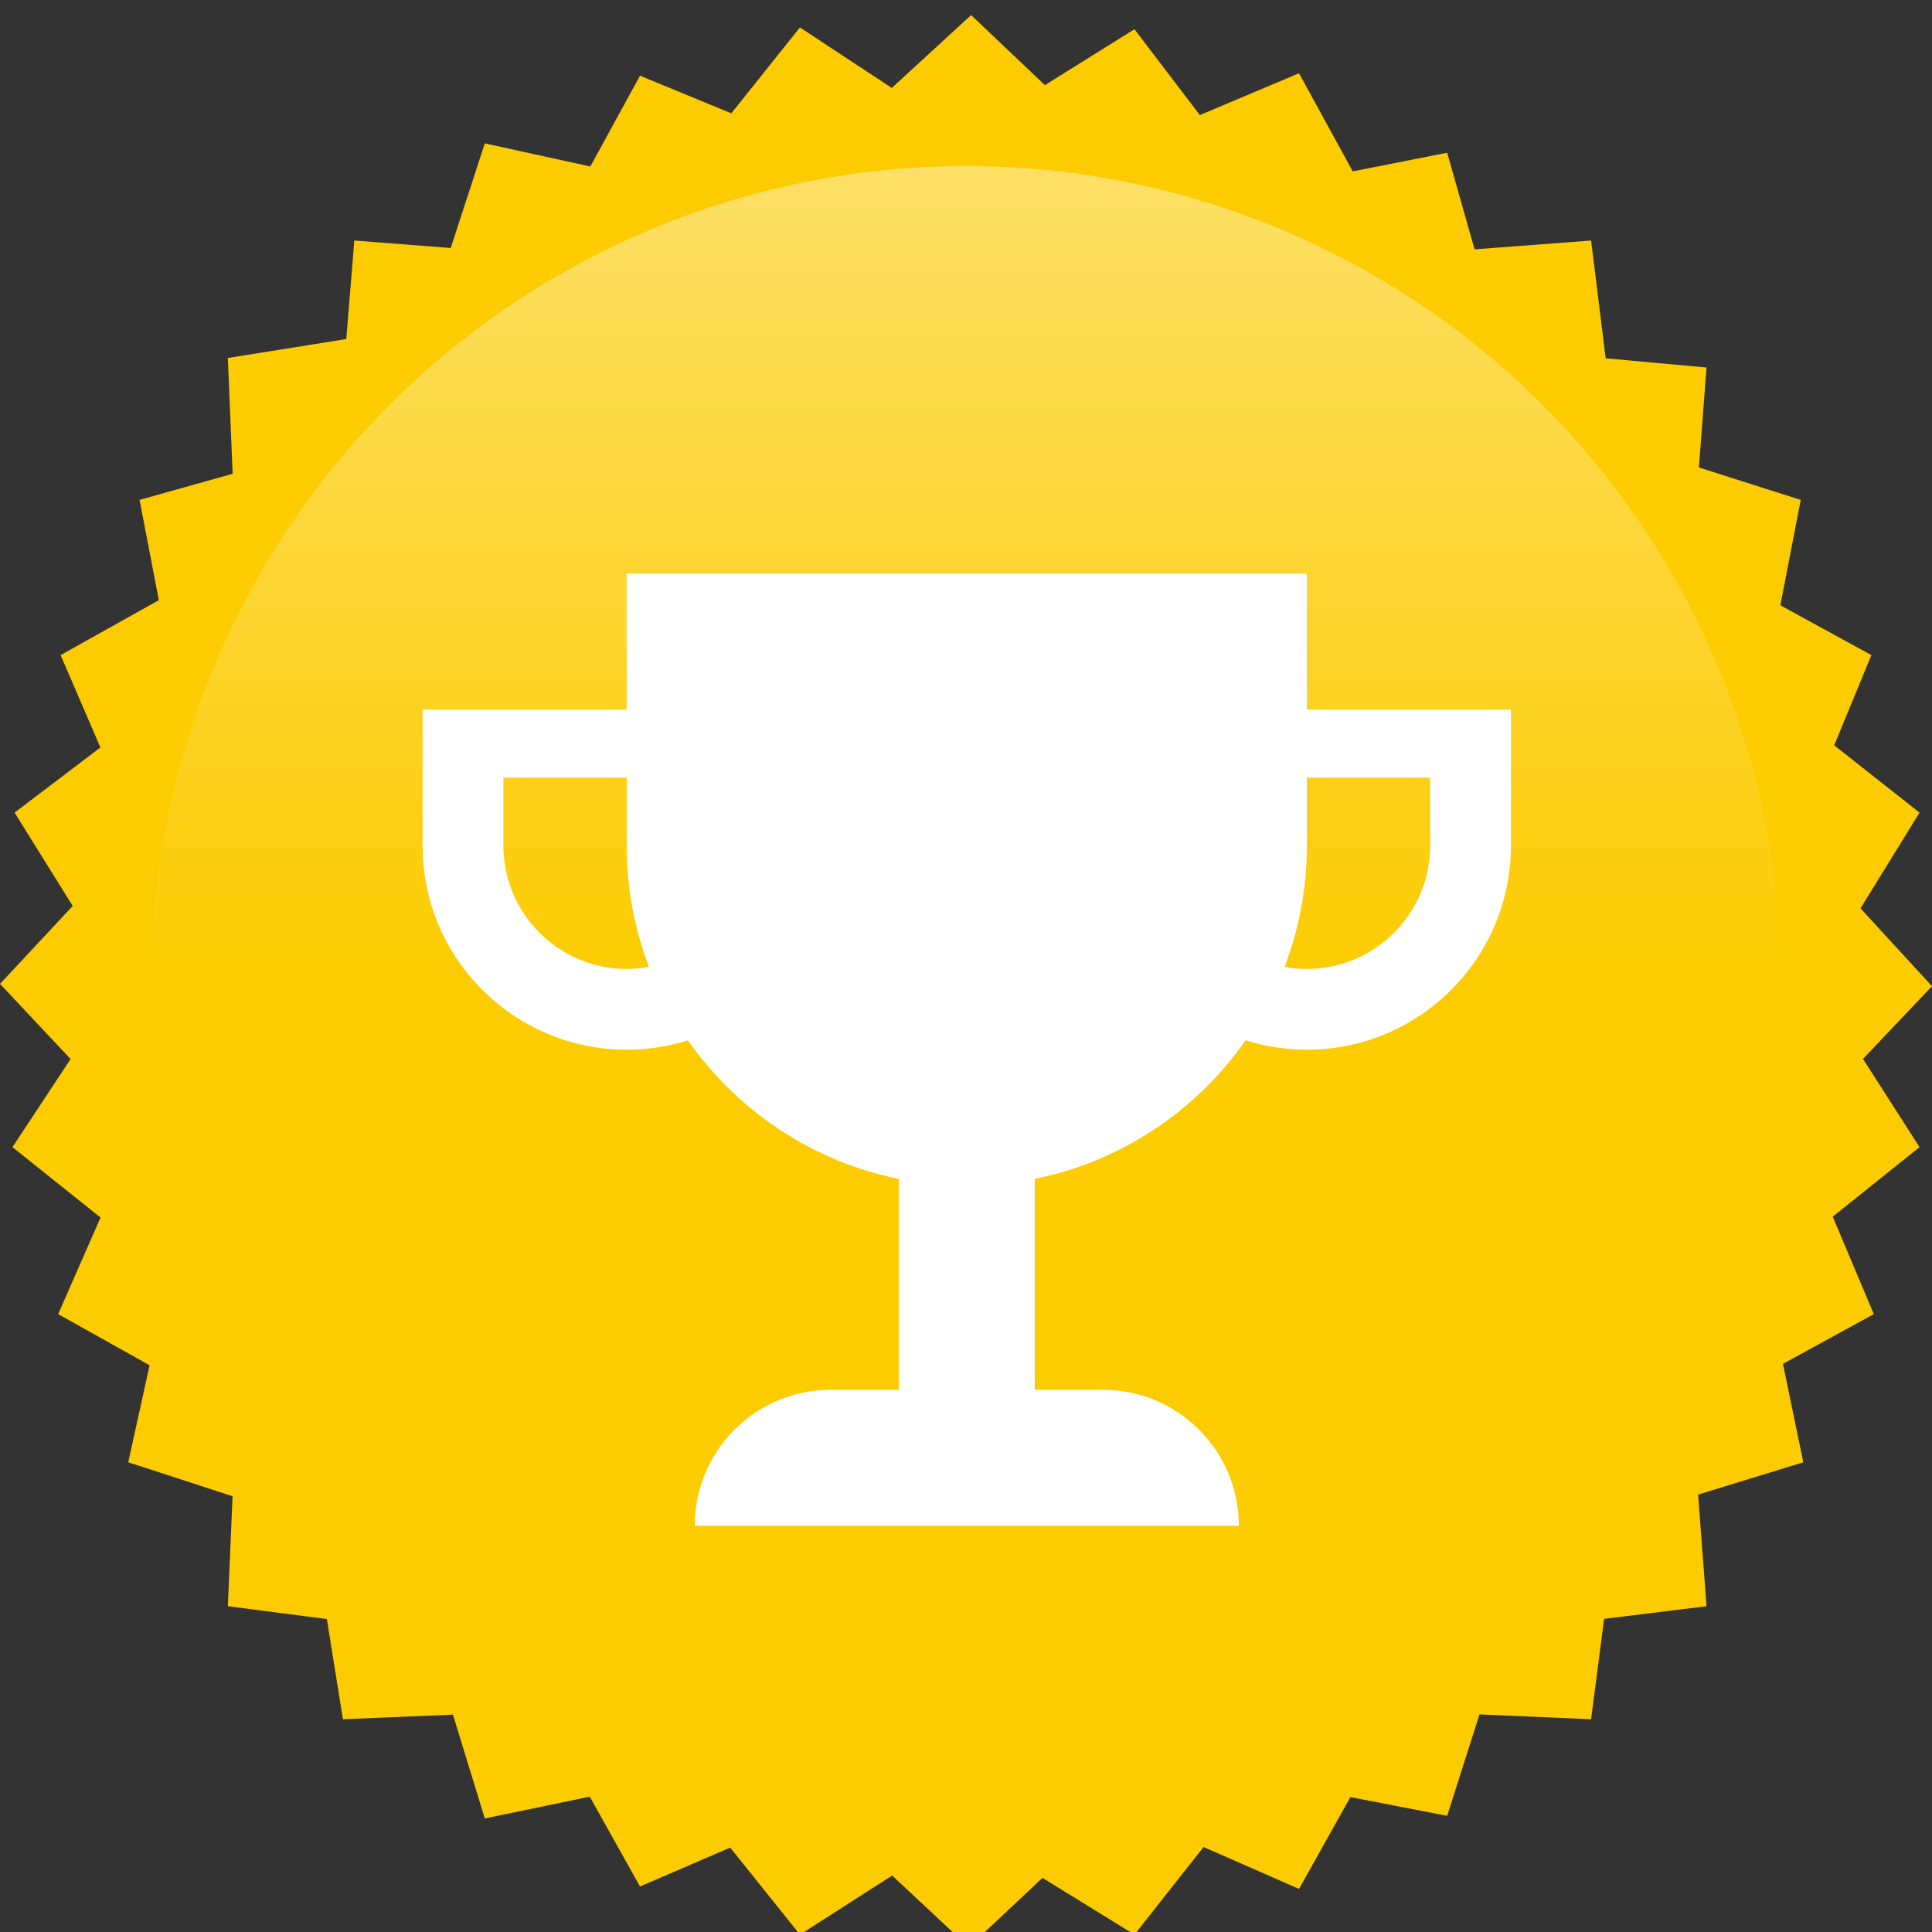 <?xml version="1.0" encoding="UTF-8" standalone="no"?>
<svg width="128px" height="128px" viewBox="0 0 128 128" version="1.1" xmlns="http://www.w3.org/2000/svg" xmlns:xlink="http://www.w3.org/1999/xlink" xmlns:sketch="http://www.bohemiancoding.com/sketch/ns">
    <rect x="0" y="0" width="128" height="128" fill="#333333" stroke="none"/>
    <!-- Generator: Sketch 3.3.3 (12072) - http://www.bohemiancoding.com/sketch -->
    <title>badge-dashboard-score</title>
    <desc>Created with Sketch.</desc>
    <defs>
        <linearGradient x1="50%" y1="0%" x2="50%" y2="50%" id="linearGradient-1">
            <stop stop-color="#FFFFFF" stop-opacity="0.4" offset="0%"></stop>
            <stop stop-color="#FFFFFF" stop-opacity="0" offset="100%"></stop>
        </linearGradient>
    </defs>
    <g id="Page-1" stroke="none" stroke-width="1" fill="none" fill-rule="evenodd" sketch:type="MSPage">
        <g id="badge-dashboard-score" sketch:type="MSArtboardGroup">
            <g id="badge-base" sketch:type="MSLayerGroup" transform="translate(0, 1)">
                <path d="M69.226,4.64 L75.161,0.937 L79.493,6.623 L86.064,3.854 L89.623,10.354 L95.879,9.119 L97.695,15.52 L105.415,14.936 L106.38,22.738 L113.063,23.348 L112.556,29.97 L119.303,32.121 L117.954,39.103 L123.984,42.403 L121.521,48.38 L127.174,52.838 L123.263,59.18 L128,64.339 L123.429,69.154 L127.174,75.001 L121.424,79.607 L124.145,86.064 L118.125,89.361 L119.475,95.88 L112.505,98.021 L113.063,105.416 L106.277,106.254 L105.415,112.904 L98.02,112.586 L95.879,119.303 L89.467,118.064 L86.064,124.146 L79.738,121.371 L75.161,127.173 L69.066,123.415 L64.184,128 L59.107,123.261 L52.998,127.173 L48.378,121.408 L42.402,123.985 L39.074,118.035 L32.119,119.476 L30.008,112.601 L22.718,112.904 L21.656,106.267 L15.096,105.416 L15.407,98.13 L8.498,95.88 L9.91,89.453 L3.854,86.064 L6.661,79.666 L0.825,75.001 L4.676,69.164 L0,64.185 L4.817,59.022 L0.968,52.838 L6.652,48.521 L4.015,42.403 L10.524,38.762 L9.246,32.121 L15.413,30.388 L15.096,22.718 L22.942,21.463 L23.475,14.936 L29.862,15.431 L32.119,8.498 L39.11,10.031 L42.402,4.015 L48.452,6.508 L52.998,0.818 L59.083,4.826 L64.339,0 L69.226,4.64 Z" id="Path" fill="#FCCB00" sketch:type="MSShapeGroup"></path>
                <circle id="Oval-1" fill="url(#linearGradient-1)" sketch:type="MSShapeGroup" cx="64" cy="64" r="54"></circle>
            </g>
            <path d="M86.584,47.013 L86.584,38 L41.519,38 L41.519,47.013 L28,47.013 L28,56.026 C28,63.491 34.052,69.545 41.519,69.545 C42.933,69.545 44.295,69.327 45.576,68.925 C48.828,73.573 53.788,76.937 59.545,78.106 L59.545,92.076 L55.039,92.076 C50.061,92.076 46.026,96.111 46.026,101.089 L82.077,101.089 C82.077,96.111 78.042,92.076 73.064,92.076 L68.558,92.076 L68.558,78.106 C74.315,76.937 79.275,73.573 82.525,68.925 C83.807,69.327 85.169,69.545 86.584,69.545 C94.051,69.545 100.103,63.491 100.103,56.026 L100.103,47.013 L86.584,47.013 L86.584,47.013 Z M41.519,64.194 C37.016,64.194 33.351,60.529 33.351,56.026 L33.351,51.519 L41.519,51.519 L41.519,56.026 C41.519,58.856 42.042,61.562 42.994,64.058 C42.515,64.145 42.023,64.194 41.519,64.194 L41.519,64.194 Z M94.752,56.026 C94.752,60.529 91.087,64.194 86.584,64.194 C86.08,64.194 85.586,64.145 85.107,64.058 C86.061,61.563 86.584,58.856 86.584,56.026 L86.584,51.519 L94.752,51.519 L94.752,56.026 L94.752,56.026 Z" id="Fill-1-Copy" fill="#FFFFFF" sketch:type="MSShapeGroup"></path>
        </g>
    </g>
</svg>
